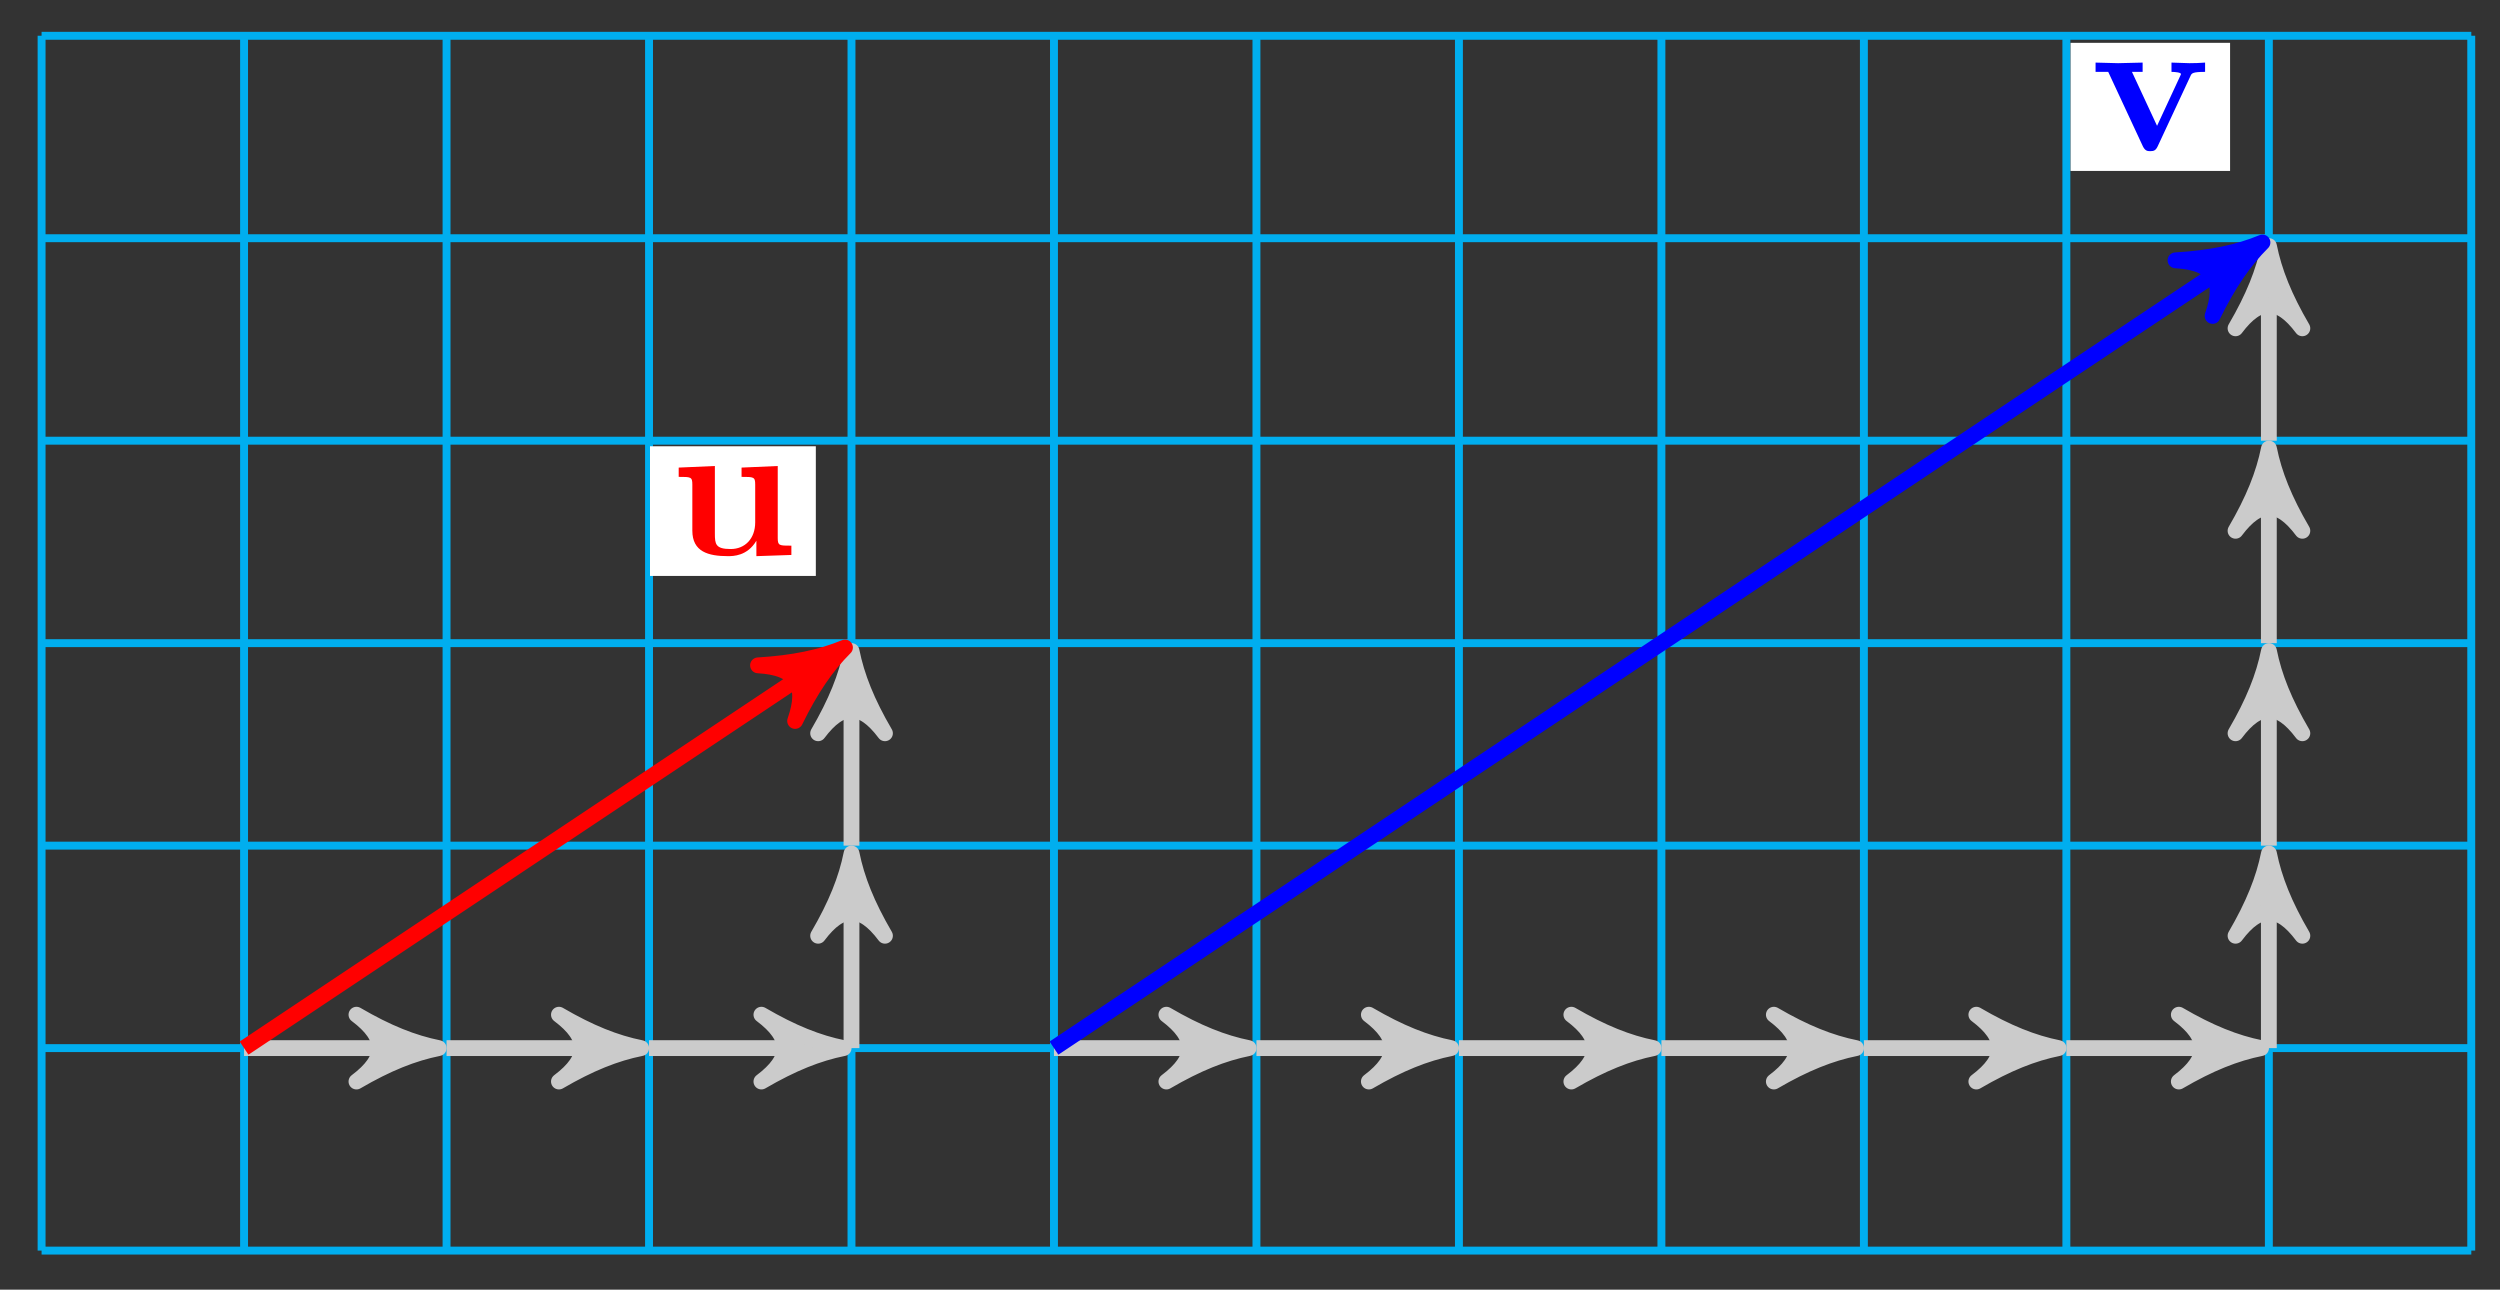 <svg xmlns="http://www.w3.org/2000/svg" xmlns:xlink="http://www.w3.org/1999/xlink" version="1.1" width="126pt" height="65pt" viewBox="0 0 126 65">
<rect x="0" y="0" width="126" height="65" fill="#333333" stroke="none"/>
<defs>
<path id="font_1_109" d="M.615 0V.047C.553 .047 .546 .047 .546 .086V.45L.363 .442V.395C.425 .395 .432 .395 .432 .356V.165C.432 .083 .381 .03 .308 .03 .231 .03 .228 .055 .228 .109V.45L.045 .442V.395C.107 .395 .114 .395 .114 .356V.123C.114 .016 .195-.006 .294-.006 .32-.006 .392-.006 .438 .072V-.006L.615 0Z"/>
<path id="font_1_112" d="M.58 .397V.444C.555 .442 .526 .441 .501 .441L.41 .444V.397C.429 .397 .458 .394 .458 .386 .458 .386 .458 .384 .453 .374L.337 .124 .21 .397H.264V.444L.14 .441 .026 .444V.397H.09L.265 .021C.277-.004 .29-.004 .303-.004 .32-.004 .33-.001 .34 .02L.506 .376C.512 .39 .516 .397 .58 .397Z"/>
</defs>
<path transform="matrix(1,0,0,-1,2.096,63.03)" stroke-width=".399" stroke-linecap="butt" stroke-miterlimit="10" stroke-linejoin="miter" fill="none" stroke="#00aeef" d="M0 0H122.458M0 10.205H122.458M0 20.41H122.458M0 30.615H122.458M0 40.819H122.458M0 51.024H122.458M0 61.226H122.458M0 0V61.229M10.205 0V61.229M20.41 0V61.229M30.615 0V61.229M40.819 0V61.229M51.024 0V61.229M61.229 0V61.229M71.434 0V61.229M81.639 0V61.229M91.844 0V61.229M102.049 0V61.229M112.254 0V61.229M122.455 0V61.229M122.458 61.229"/>
<path transform="matrix(1,0,0,-1,2.096,63.03)" stroke-width=".797" stroke-linecap="butt" stroke-miterlimit="10" stroke-linejoin="miter" fill="none" stroke="#cbcbcb" d="M10.205 10.205H18.975"/>
<path transform="matrix(1,0,0,-1,21.073,52.825)" d="M1.036 0C-.259 .259-1.554 .777-3.108 1.684-1.554 .518-1.554-.518-3.108-1.684-1.554-.777-.259-.259 1.036 0Z" fill="#cbcbcb"/>
<path transform="matrix(1,0,0,-1,21.073,52.825)" stroke-width=".797" stroke-linecap="butt" stroke-linejoin="round" fill="none" stroke="#cbcbcb" d="M1.036 0C-.259 .259-1.554 .777-3.108 1.684-1.554 .518-1.554-.518-3.108-1.684-1.554-.777-.259-.259 1.036 0Z"/>
<path transform="matrix(1,0,0,-1,2.096,63.03)" stroke-width=".797" stroke-linecap="butt" stroke-miterlimit="10" stroke-linejoin="miter" fill="none" stroke="#cbcbcb" d="M20.41 10.205H29.18"/>
<path transform="matrix(1,0,0,-1,31.278,52.825)" d="M1.036 0C-.259 .259-1.554 .777-3.108 1.684-1.554 .518-1.554-.518-3.108-1.684-1.554-.777-.259-.259 1.036 0Z" fill="#cbcbcb"/>
<path transform="matrix(1,0,0,-1,31.278,52.825)" stroke-width=".797" stroke-linecap="butt" stroke-linejoin="round" fill="none" stroke="#cbcbcb" d="M1.036 0C-.259 .259-1.554 .777-3.108 1.684-1.554 .518-1.554-.518-3.108-1.684-1.554-.777-.259-.259 1.036 0Z"/>
<path transform="matrix(1,0,0,-1,2.096,63.03)" stroke-width=".797" stroke-linecap="butt" stroke-miterlimit="10" stroke-linejoin="miter" fill="none" stroke="#cbcbcb" d="M30.615 10.205H39.385"/>
<path transform="matrix(1,0,0,-1,41.483,52.825)" d="M1.036 0C-.259 .259-1.554 .777-3.108 1.684-1.554 .518-1.554-.518-3.108-1.684-1.554-.777-.259-.259 1.036 0Z" fill="#cbcbcb"/>
<path transform="matrix(1,0,0,-1,41.483,52.825)" stroke-width=".797" stroke-linecap="butt" stroke-linejoin="round" fill="none" stroke="#cbcbcb" d="M1.036 0C-.259 .259-1.554 .777-3.108 1.684-1.554 .518-1.554-.518-3.108-1.684-1.554-.777-.259-.259 1.036 0Z"/>
<path transform="matrix(1,0,0,-1,2.096,63.03)" stroke-width=".797" stroke-linecap="butt" stroke-miterlimit="10" stroke-linejoin="miter" fill="none" stroke="#cbcbcb" d="M51.024 10.205H59.795"/>
<path transform="matrix(1,0,0,-1,61.894,52.825)" d="M1.036 0C-.259 .259-1.554 .777-3.108 1.684-1.554 .518-1.554-.518-3.108-1.684-1.554-.777-.259-.259 1.036 0Z" fill="#cbcbcb"/>
<path transform="matrix(1,0,0,-1,61.894,52.825)" stroke-width=".797" stroke-linecap="butt" stroke-linejoin="round" fill="none" stroke="#cbcbcb" d="M1.036 0C-.259 .259-1.554 .777-3.108 1.684-1.554 .518-1.554-.518-3.108-1.684-1.554-.777-.259-.259 1.036 0Z"/>
<path transform="matrix(1,0,0,-1,2.096,63.03)" stroke-width=".797" stroke-linecap="butt" stroke-miterlimit="10" stroke-linejoin="miter" fill="none" stroke="#cbcbcb" d="M61.229 10.205H70"/>
<path transform="matrix(1,0,0,-1,72.099,52.825)" d="M1.036 0C-.259 .259-1.554 .777-3.108 1.684-1.554 .518-1.554-.518-3.108-1.684-1.554-.777-.259-.259 1.036 0Z" fill="#cbcbcb"/>
<path transform="matrix(1,0,0,-1,72.099,52.825)" stroke-width=".797" stroke-linecap="butt" stroke-linejoin="round" fill="none" stroke="#cbcbcb" d="M1.036 0C-.259 .259-1.554 .777-3.108 1.684-1.554 .518-1.554-.518-3.108-1.684-1.554-.777-.259-.259 1.036 0Z"/>
<path transform="matrix(1,0,0,-1,2.096,63.03)" stroke-width=".797" stroke-linecap="butt" stroke-miterlimit="10" stroke-linejoin="miter" fill="none" stroke="#cbcbcb" d="M71.434 10.205H80.205"/>
<path transform="matrix(1,0,0,-1,82.305,52.825)" d="M1.036 0C-.259 .259-1.554 .777-3.108 1.684-1.554 .518-1.554-.518-3.108-1.684-1.554-.777-.259-.259 1.036 0Z" fill="#cbcbcb"/>
<path transform="matrix(1,0,0,-1,82.305,52.825)" stroke-width=".797" stroke-linecap="butt" stroke-linejoin="round" fill="none" stroke="#cbcbcb" d="M1.036 0C-.259 .259-1.554 .777-3.108 1.684-1.554 .518-1.554-.518-3.108-1.684-1.554-.777-.259-.259 1.036 0Z"/>
<path transform="matrix(1,0,0,-1,2.096,63.03)" stroke-width=".797" stroke-linecap="butt" stroke-miterlimit="10" stroke-linejoin="miter" fill="none" stroke="#cbcbcb" d="M81.639 10.205H90.41"/>
<path transform="matrix(1,0,0,-1,92.51,52.825)" d="M1.036 0C-.259 .259-1.554 .777-3.108 1.684-1.554 .518-1.554-.518-3.108-1.684-1.554-.777-.259-.259 1.036 0Z" fill="#cbcbcb"/>
<path transform="matrix(1,0,0,-1,92.51,52.825)" stroke-width=".797" stroke-linecap="butt" stroke-linejoin="round" fill="none" stroke="#cbcbcb" d="M1.036 0C-.259 .259-1.554 .777-3.108 1.684-1.554 .518-1.554-.518-3.108-1.684-1.554-.777-.259-.259 1.036 0Z"/>
<path transform="matrix(1,0,0,-1,2.096,63.03)" stroke-width=".797" stroke-linecap="butt" stroke-miterlimit="10" stroke-linejoin="miter" fill="none" stroke="#cbcbcb" d="M91.844 10.205H100.614"/>
<path transform="matrix(1,0,0,-1,102.716,52.825)" d="M1.036 0C-.259 .259-1.554 .777-3.108 1.684-1.554 .518-1.554-.518-3.108-1.684-1.554-.777-.259-.259 1.036 0Z" fill="#cbcbcb"/>
<path transform="matrix(1,0,0,-1,102.716,52.825)" stroke-width=".797" stroke-linecap="butt" stroke-linejoin="round" fill="none" stroke="#cbcbcb" d="M1.036 0C-.259 .259-1.554 .777-3.108 1.684-1.554 .518-1.554-.518-3.108-1.684-1.554-.777-.259-.259 1.036 0Z"/>
<path transform="matrix(1,0,0,-1,2.096,63.03)" stroke-width=".797" stroke-linecap="butt" stroke-miterlimit="10" stroke-linejoin="miter" fill="none" stroke="#cbcbcb" d="M102.049 10.205H110.819"/>
<path transform="matrix(1,0,0,-1,112.921,52.825)" d="M1.036 0C-.259 .259-1.554 .777-3.108 1.684-1.554 .518-1.554-.518-3.108-1.684-1.554-.777-.259-.259 1.036 0Z" fill="#cbcbcb"/>
<path transform="matrix(1,0,0,-1,112.921,52.825)" stroke-width=".797" stroke-linecap="butt" stroke-linejoin="round" fill="none" stroke="#cbcbcb" d="M1.036 0C-.259 .259-1.554 .777-3.108 1.684-1.554 .518-1.554-.518-3.108-1.684-1.554-.777-.259-.259 1.036 0Z"/>
<path transform="matrix(1,0,0,-1,2.096,63.03)" stroke-width=".797" stroke-linecap="butt" stroke-miterlimit="10" stroke-linejoin="miter" fill="none" stroke="#cbcbcb" d="M40.819 10.205V18.975"/>
<path transform="matrix(0,-1,-1,-0,42.918,44.054)" d="M1.036 0C-.259 .259-1.554 .777-3.108 1.684-1.554 .518-1.554-.518-3.108-1.684-1.554-.777-.259-.259 1.036 0Z" fill="#cbcbcb"/>
<path transform="matrix(0,-1,-1,-0,42.918,44.054)" stroke-width=".797" stroke-linecap="butt" stroke-linejoin="round" fill="none" stroke="#cbcbcb" d="M1.036 0C-.259 .259-1.554 .777-3.108 1.684-1.554 .518-1.554-.518-3.108-1.684-1.554-.777-.259-.259 1.036 0Z"/>
<path transform="matrix(1,0,0,-1,2.096,63.03)" stroke-width=".797" stroke-linecap="butt" stroke-miterlimit="10" stroke-linejoin="miter" fill="none" stroke="#cbcbcb" d="M40.819 20.41V29.18"/>
<path transform="matrix(0,-1,-1,-0,42.918,33.849)" d="M1.036 0C-.259 .259-1.554 .777-3.108 1.684-1.554 .518-1.554-.518-3.108-1.684-1.554-.777-.259-.259 1.036 0Z" fill="#cbcbcb"/>
<path transform="matrix(0,-1,-1,-0,42.918,33.849)" stroke-width=".797" stroke-linecap="butt" stroke-linejoin="round" fill="none" stroke="#cbcbcb" d="M1.036 0C-.259 .259-1.554 .777-3.108 1.684-1.554 .518-1.554-.518-3.108-1.684-1.554-.777-.259-.259 1.036 0Z"/>
<path transform="matrix(1,0,0,-1,2.096,63.03)" stroke-width=".797" stroke-linecap="butt" stroke-miterlimit="10" stroke-linejoin="miter" fill="none" stroke="#cbcbcb" d="M112.254 10.205V18.975"/>
<path transform="matrix(0,-1,-1,-0,114.355,44.054)" d="M1.036 0C-.259 .259-1.554 .777-3.108 1.684-1.554 .518-1.554-.518-3.108-1.684-1.554-.777-.259-.259 1.036 0Z" fill="#cbcbcb"/>
<path transform="matrix(0,-1,-1,-0,114.355,44.054)" stroke-width=".797" stroke-linecap="butt" stroke-linejoin="round" fill="none" stroke="#cbcbcb" d="M1.036 0C-.259 .259-1.554 .777-3.108 1.684-1.554 .518-1.554-.518-3.108-1.684-1.554-.777-.259-.259 1.036 0Z"/>
<path transform="matrix(1,0,0,-1,2.096,63.03)" stroke-width=".797" stroke-linecap="butt" stroke-miterlimit="10" stroke-linejoin="miter" fill="none" stroke="#cbcbcb" d="M112.254 20.41V29.18"/>
<path transform="matrix(0,-1,-1,-0,114.355,33.849)" d="M1.036 0C-.259 .259-1.554 .777-3.108 1.684-1.554 .518-1.554-.518-3.108-1.684-1.554-.777-.259-.259 1.036 0Z" fill="#cbcbcb"/>
<path transform="matrix(0,-1,-1,-0,114.355,33.849)" stroke-width=".797" stroke-linecap="butt" stroke-linejoin="round" fill="none" stroke="#cbcbcb" d="M1.036 0C-.259 .259-1.554 .777-3.108 1.684-1.554 .518-1.554-.518-3.108-1.684-1.554-.777-.259-.259 1.036 0Z"/>
<path transform="matrix(1,0,0,-1,2.096,63.03)" stroke-width=".797" stroke-linecap="butt" stroke-miterlimit="10" stroke-linejoin="miter" fill="none" stroke="#cbcbcb" d="M112.254 30.615V39.385"/>
<path transform="matrix(0,-1,-1,-0,114.355,23.644)" d="M1.036 0C-.259 .259-1.554 .777-3.108 1.684-1.554 .518-1.554-.518-3.108-1.684-1.554-.777-.259-.259 1.036 0Z" fill="#cbcbcb"/>
<path transform="matrix(0,-1,-1,-0,114.355,23.644)" stroke-width=".797" stroke-linecap="butt" stroke-linejoin="round" fill="none" stroke="#cbcbcb" d="M1.036 0C-.259 .259-1.554 .777-3.108 1.684-1.554 .518-1.554-.518-3.108-1.684-1.554-.777-.259-.259 1.036 0Z"/>
<path transform="matrix(1,0,0,-1,2.096,63.03)" stroke-width=".797" stroke-linecap="butt" stroke-miterlimit="10" stroke-linejoin="miter" fill="none" stroke="#cbcbcb" d="M112.254 40.819V49.59"/>
<path transform="matrix(0,-1,-1,-0,114.355,13.439)" d="M1.036 0C-.259 .259-1.554 .777-3.108 1.684-1.554 .518-1.554-.518-3.108-1.684-1.554-.777-.259-.259 1.036 0Z" fill="#cbcbcb"/>
<path transform="matrix(0,-1,-1,-0,114.355,13.439)" stroke-width=".797" stroke-linecap="butt" stroke-linejoin="round" fill="none" stroke="#cbcbcb" d="M1.036 0C-.259 .259-1.554 .777-3.108 1.684-1.554 .518-1.554-.518-3.108-1.684-1.554-.777-.259-.259 1.036 0Z"/>
<path transform="matrix(1,0,0,-1,2.096,63.03)" stroke-width=".797" stroke-linecap="butt" stroke-miterlimit="10" stroke-linejoin="miter" fill="none" stroke="#ff0000" d="M10.205 10.205 39.627 29.82"/>
<path transform="matrix(.832,-.555,-.555,-.832,41.725,33.21)" d="M1.036 0C-.259 .259-1.554 .777-3.108 1.684-1.554 .518-1.554-.518-3.108-1.684-1.554-.777-.259-.259 1.036 0Z" fill="#ff0000"/>
<path transform="matrix(.832,-.555,-.555,-.832,41.725,33.21)" stroke-width=".797" stroke-linecap="butt" stroke-linejoin="round" fill="none" stroke="#ff0000" d="M1.036 0C-.259 .259-1.554 .777-3.108 1.684-1.554 .518-1.554-.518-3.108-1.684-1.554-.777-.259-.259 1.036 0Z"/>
<path transform="matrix(1,0,0,-1,2.096,63.03)" d="M30.664 34.003H39.022V40.538H30.664Z" fill="#ffffff"/>
<use data-text="u" xlink:href="#font_1_109" transform="matrix(9.963,0,0,-9.963,33.758,27.97)" fill="#ff0000"/>
<path transform="matrix(1,0,0,-1,2.096,63.03)" stroke-width=".797" stroke-linecap="butt" stroke-miterlimit="10" stroke-linejoin="miter" fill="none" stroke="#0000ff" d="M51.024 10.205 111.064 50.232"/>
<path transform="matrix(.832,-.555,-.555,-.832,113.166,12.797)" d="M1.036 0C-.259 .259-1.554 .777-3.108 1.684-1.554 .518-1.554-.518-3.108-1.684-1.554-.777-.259-.259 1.036 0Z" fill="#0000ff"/>
<path transform="matrix(.832,-.555,-.555,-.832,113.166,12.797)" stroke-width=".797" stroke-linecap="butt" stroke-linejoin="round" fill="none" stroke="#0000ff" d="M1.036 0C-.259 .259-1.554 .777-3.108 1.684-1.554 .518-1.554-.518-3.108-1.684-1.554-.777-.259-.259 1.036 0Z"/>
<path transform="matrix(1,0,0,-1,2.096,63.03)" d="M102.26 54.415H110.3V60.871H102.26Z" fill="#ffffff"/>
<use data-text="v" xlink:href="#font_1_112" transform="matrix(9.963,0,0,-9.963,105.358,7.578)" fill="#0000ff"/>
</svg>

